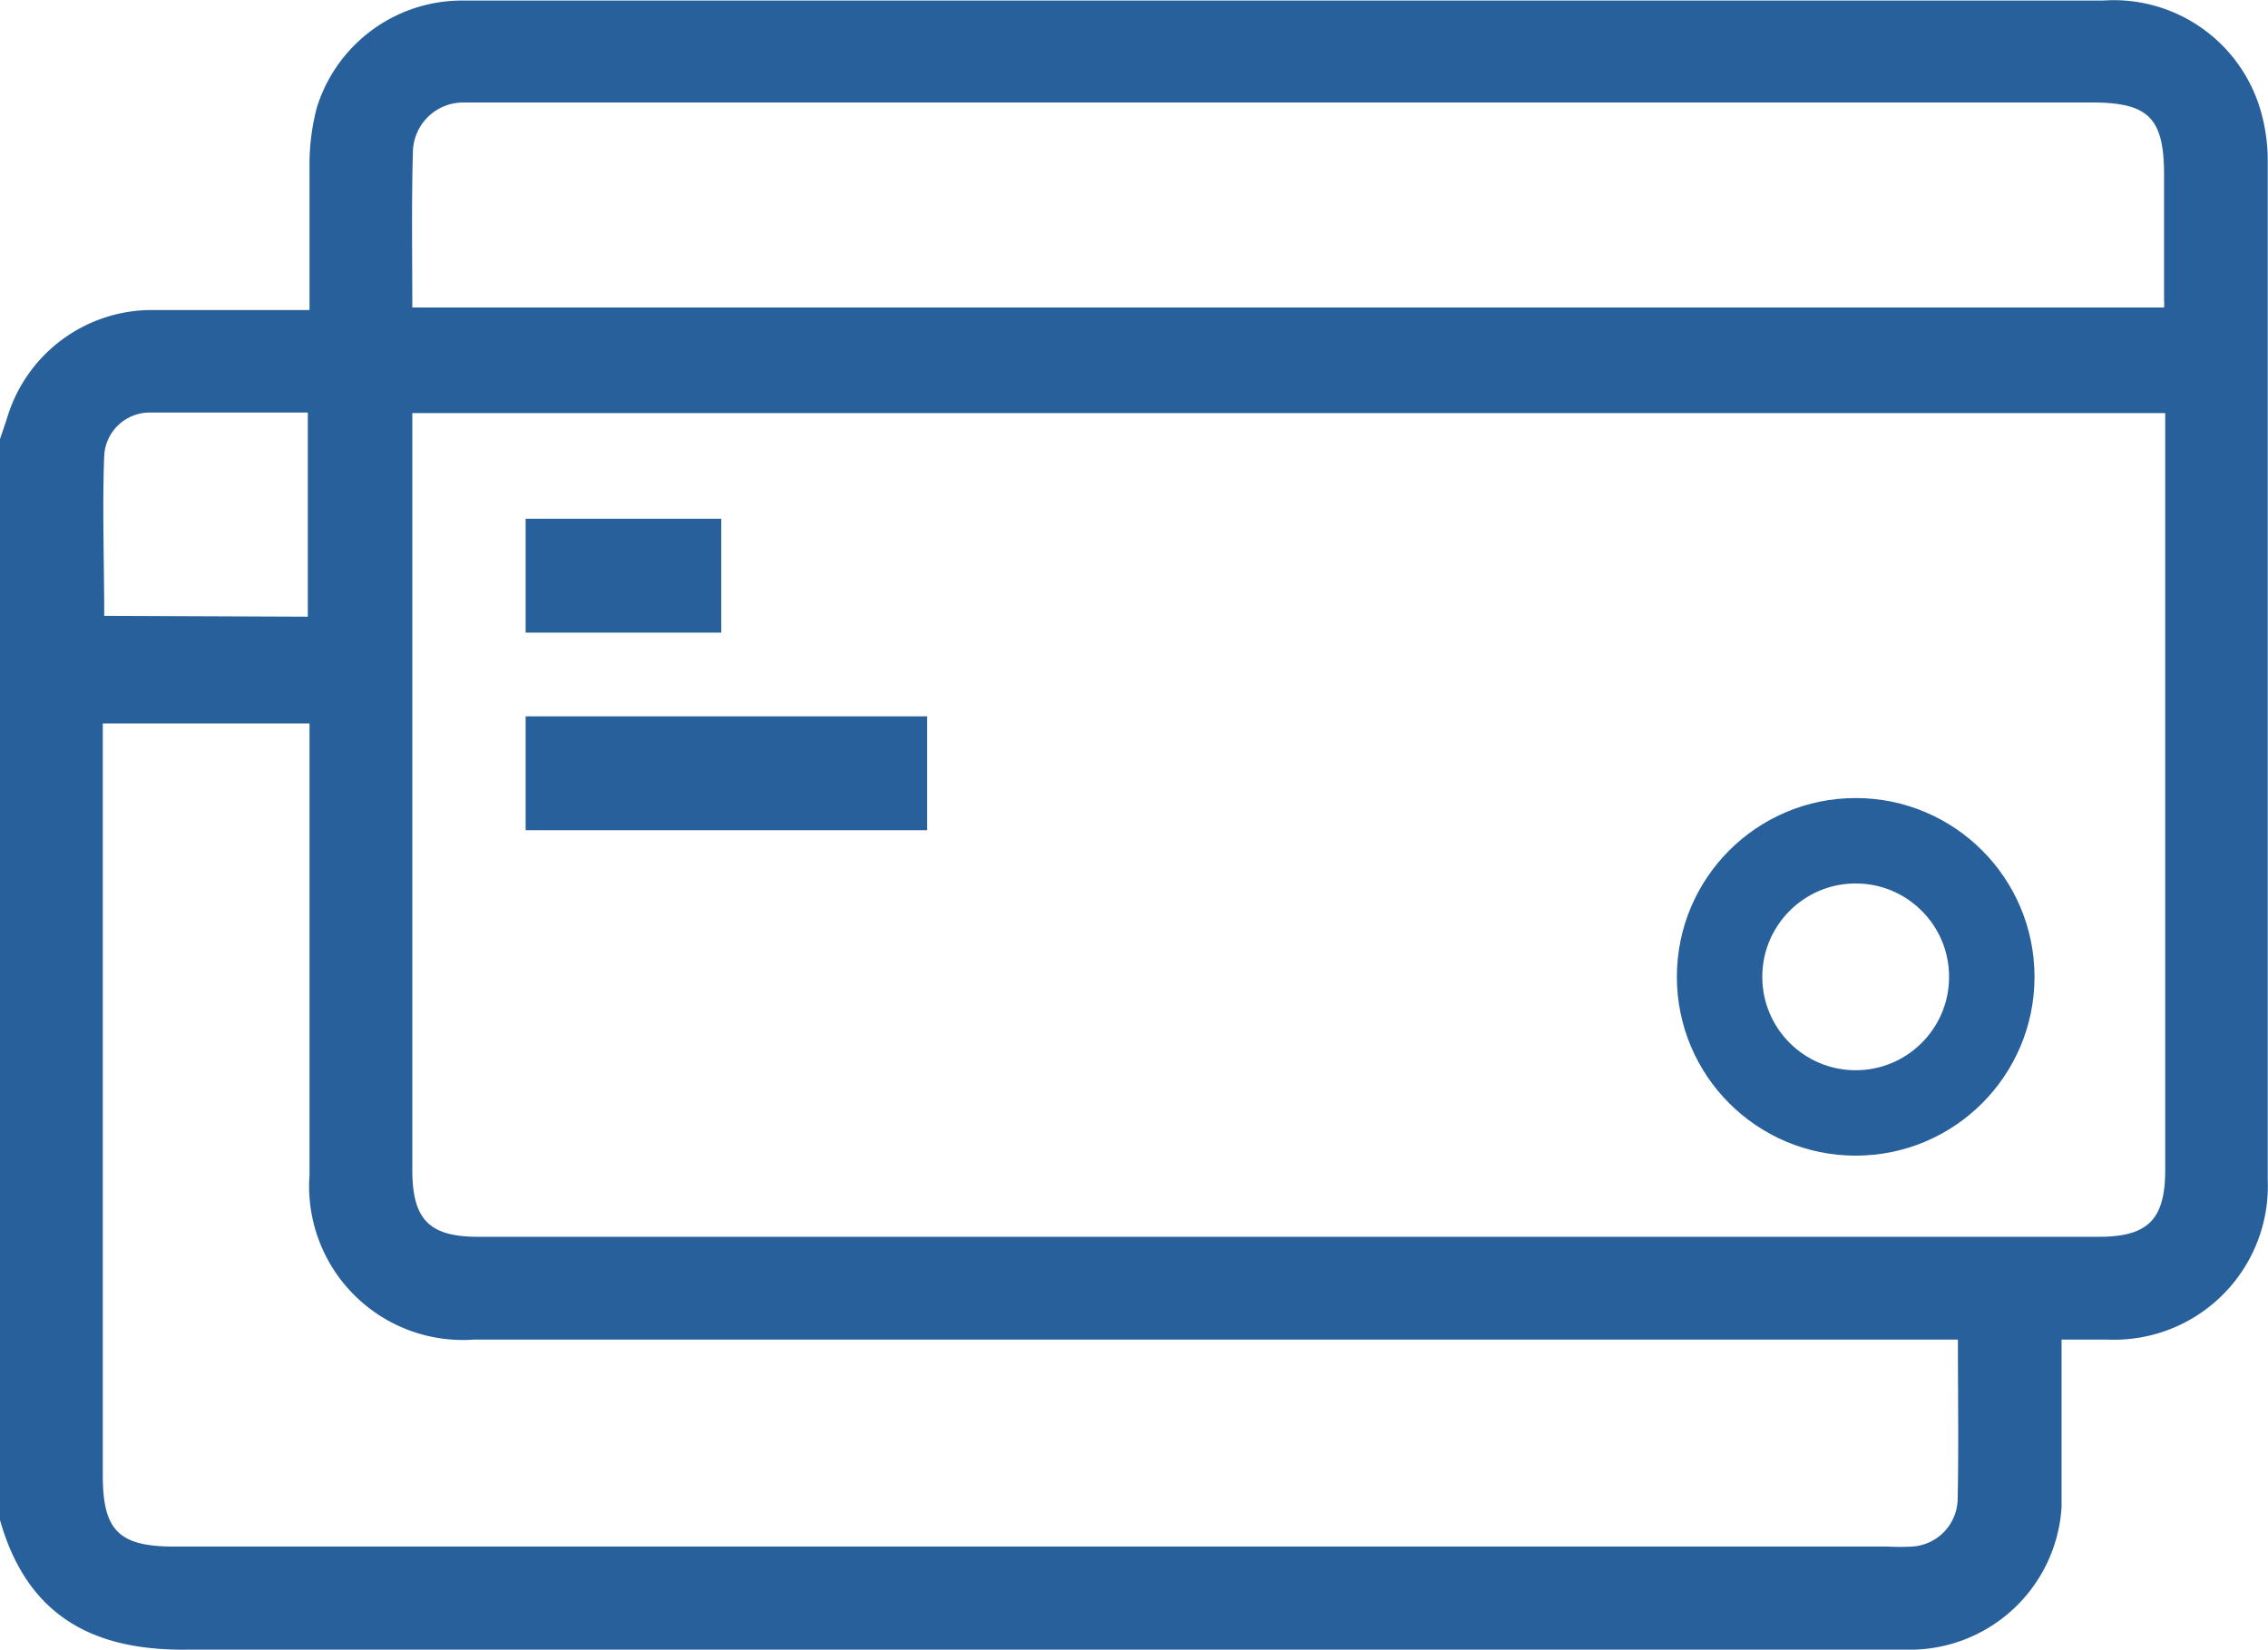 <svg xmlns="http://www.w3.org/2000/svg" viewBox="0 0 79.65 57.95"><defs><style>.cls-1{fill:#28609b;}.cls-2,.cls-3{fill:none;stroke:#28609b;stroke-miterlimit:10;}.cls-2{stroke-width:4px;}.cls-3{stroke-width:3px;}</style></defs><g id="Camada_2" data-name="Camada 2"><path class="cls-1" d="M0,15.42c.1-.29.2-.58.29-.87a5.31,5.31,0,0,1,4.92-3.66c1.58,0,3.16,0,4.74,0h.92c0-1.77,0-3.44,0-5.12a7.76,7.76,0,0,1,.26-2,5.34,5.34,0,0,1,5-3.75H73.85a5.37,5.37,0,0,1,5.52,3.79,6.29,6.29,0,0,1,.27,1.83q0,17.9,0,35.78A5.4,5.4,0,0,1,74,47.05H72.4c0,1,0,1.88,0,2.78s0,2.08,0,3.11a5.34,5.34,0,0,1-5.15,5h-1c-19.86,0-39.72,0-59.57,0C3.47,58,1,56.92,0,53.39Zm14.48-.91v.84q0,12.87,0,25.74c0,1.74.59,2.35,2.31,2.35H73.71c1.73,0,2.33-.61,2.33-2.35V14.51ZM68.76,47.05H16.65a5.4,5.4,0,0,1-5.78-5.78V25.41H3.61V51.82c0,1.93.56,2.5,2.5,2.5H66.29a8.17,8.17,0,0,0,.86,0,1.7,1.7,0,0,0,1.6-1.62C68.79,50.84,68.76,49,68.76,47.05ZM14.48,10.8H76a1.21,1.21,0,0,0,0-.23c0-1.47,0-2.95,0-4.43,0-2-.55-2.54-2.53-2.54H17c-.26,0-.52,0-.78,0a1.77,1.77,0,0,0-1.72,1.77C14.45,7.17,14.48,9,14.48,10.8ZM10.81,21.66V14.49c-1.89,0-3.72,0-5.56,0A1.6,1.6,0,0,0,3.66,16c-.07,1.86,0,3.72,0,5.63Z"/><line class="cls-2" x1="18.46" y1="27.16" x2="32.56" y2="27.16"/><line class="cls-2" x1="18.46" y1="20.22" x2="25.33" y2="20.22"/><circle class="cls-3" cx="65.17" cy="34.31" r="4.78"/></g></svg>